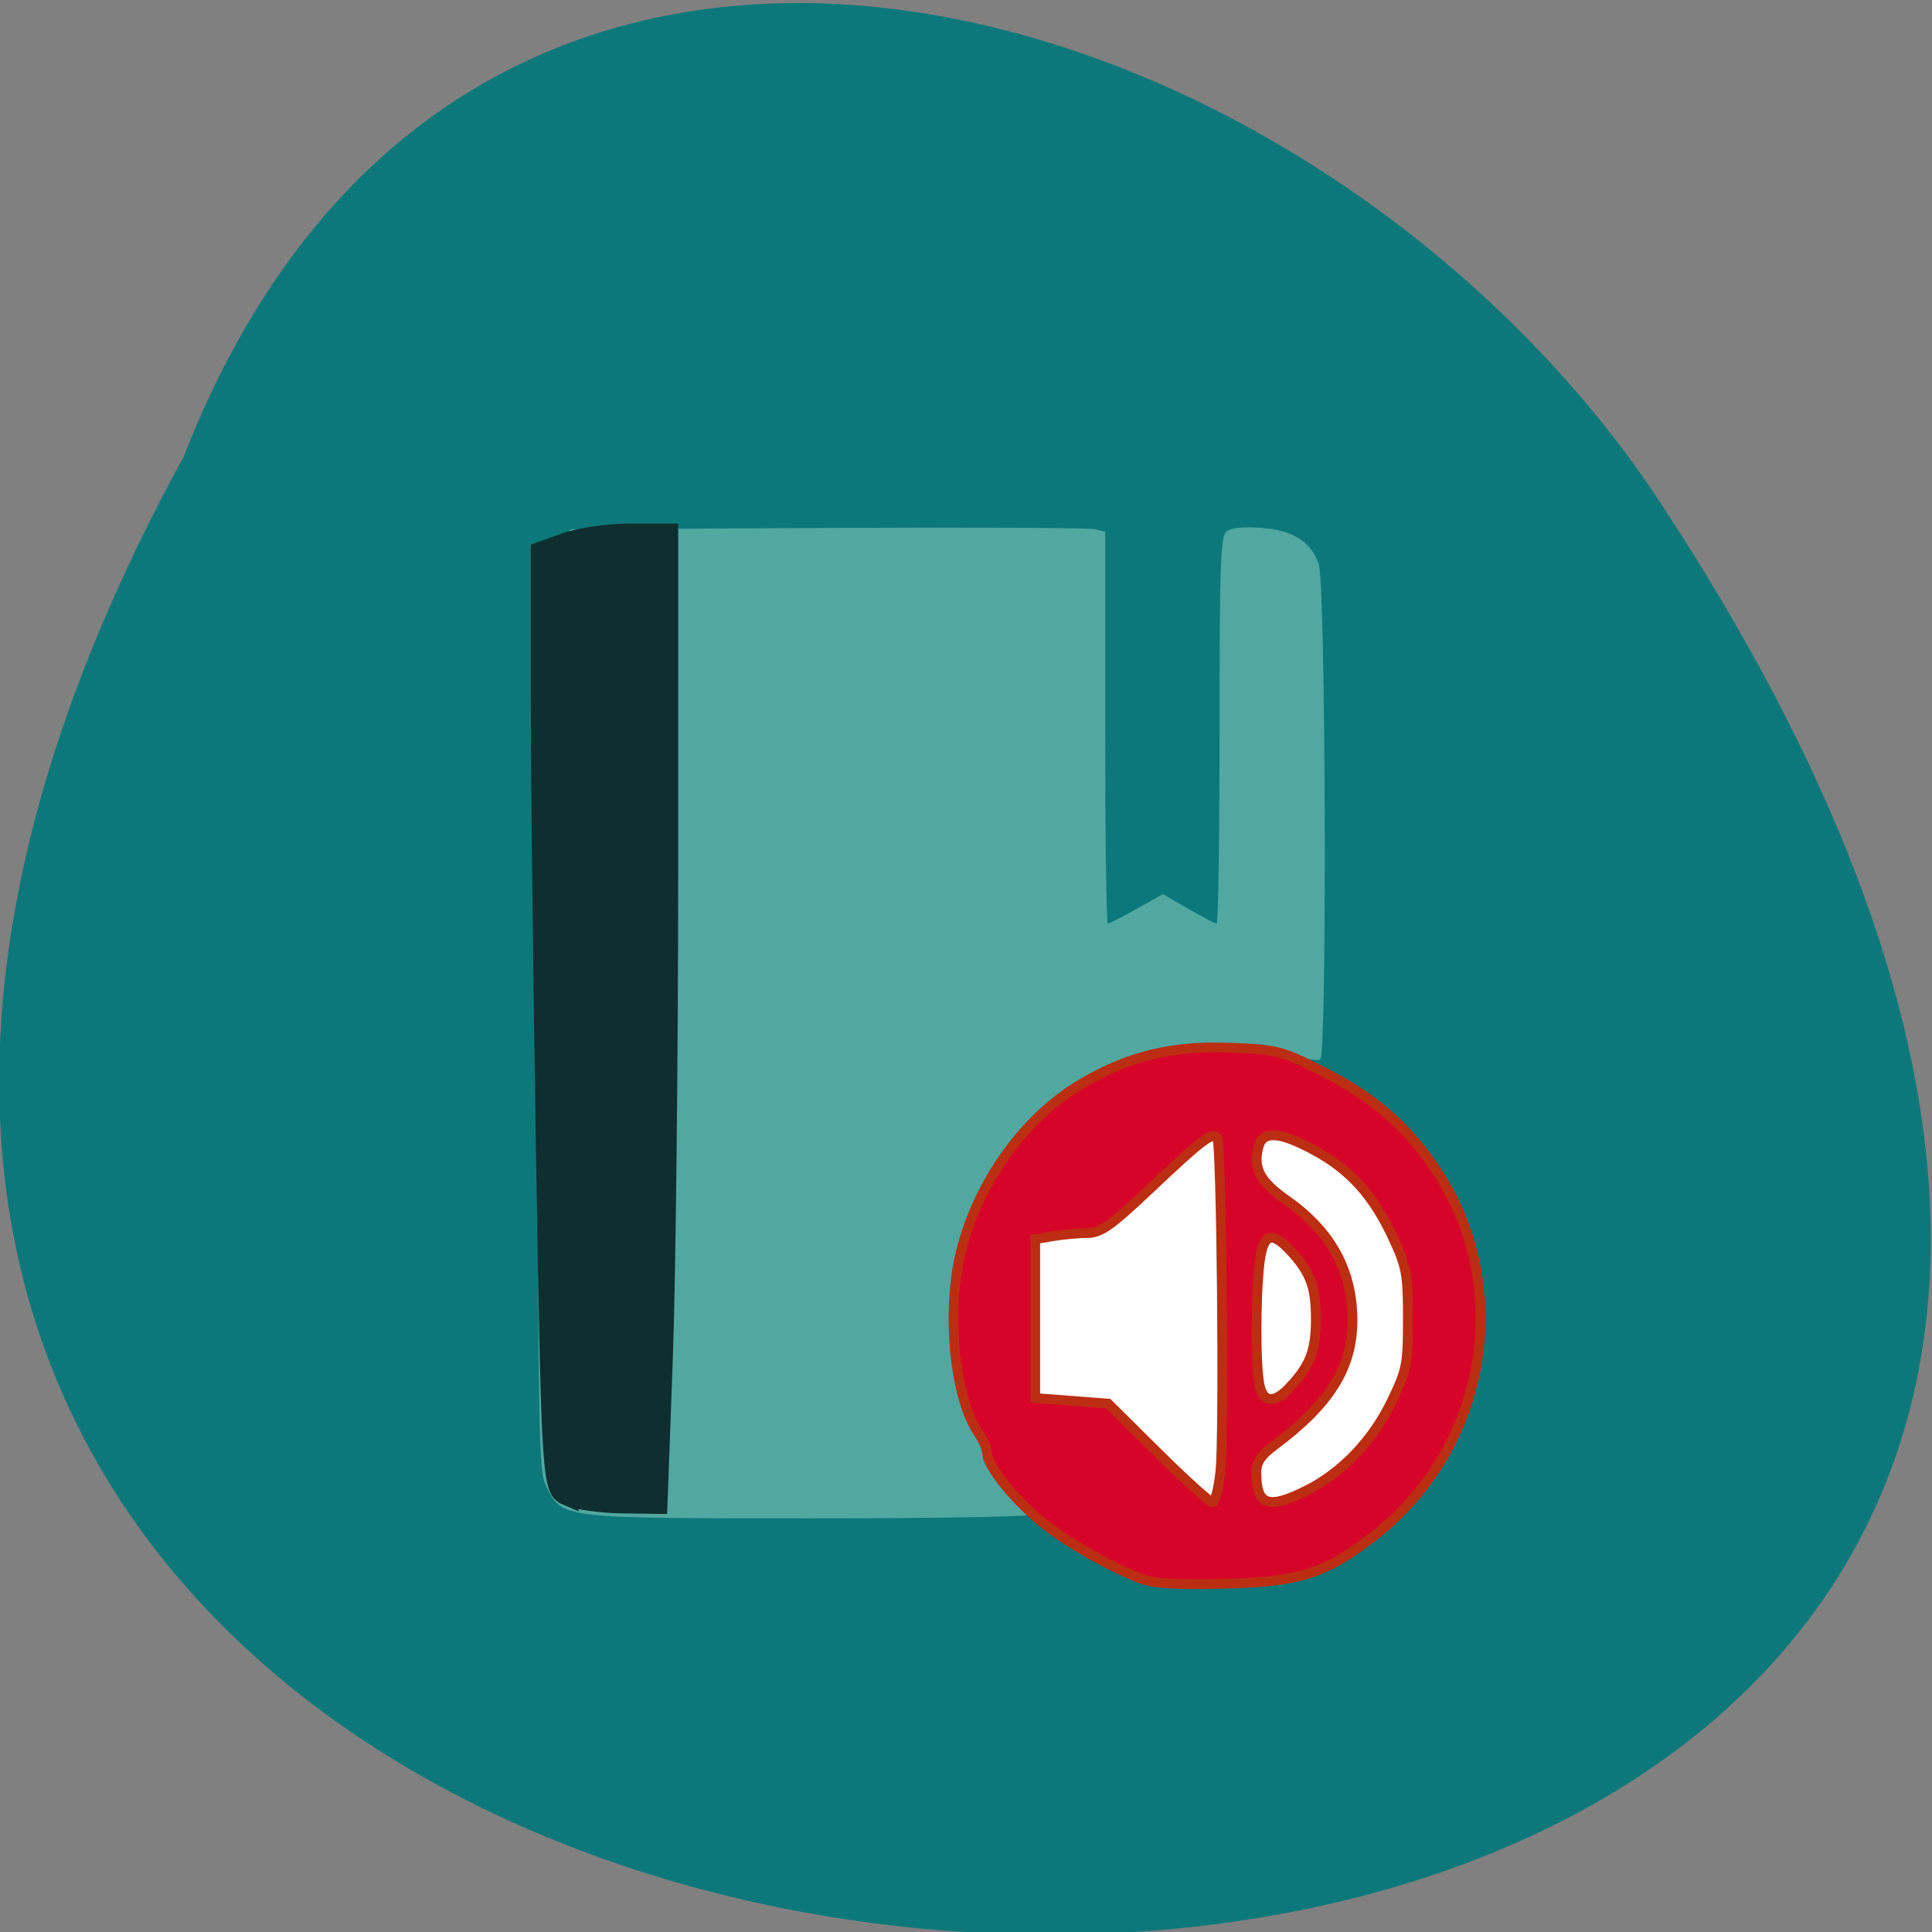 <svg xmlns="http://www.w3.org/2000/svg" viewBox="0 0 256 256"><rect x="0" y="0" width="256" height="256" fill="#808080" stroke="none"/><g color="#000" fill="#0c787a"><path d="m -429.05 1690.33 c 145.2 -221.6 -385.23 -232.05 -202.66 -3.617 48.21 58.77 163.57 87.45 202.66 3.617 z" transform="matrix(-0.959 0 0 -1.148 -387.11 2000.99)"/></g><g transform="matrix(0.606 0 0 0.611 48.51 57.47)"><path d="m 146.61 234.25 c 0 0.607 -18.266 0.965 -49.25 0.964 -55.12 -0.002 -54.46 0.078 -57.998 -6.998 -1.628 -3.259 -1.748 -10.1 -1.744 -99.5 0.002 -60.46 0.372 -97.32 0.997 -99.57 0.546 -1.966 2.155 -4.666 3.574 -6 l 2.582 -2.426 l 56.17 -0.285 c 30.894 -0.157 57.18 -0.036 58.42 0.269 l 2.25 0.554 v 42.481 c 0 23.365 0.257 42.481 0.571 42.481 0.314 0 3.155 -1.431 6.312 -3.181 l 5.742 -3.181 l 5.559 3.181 c 3.058 1.749 5.842 3.181 6.188 3.181 0.346 0 0.628 -18.845 0.628 -41.878 0 -35.973 0.211 -42.05 1.498 -43.12 0.975 -0.809 3.598 -1.091 7.513 -0.808 7.09 0.513 10.933 2.907 12.683 7.899 1.523 4.346 1.835 106.46 0.329 107.39 -0.538 0.332 -3.319 -0.091 -6.182 -0.941 -3.142 -0.933 -9.07 -1.545 -14.971 -1.545 -20.8 0 -38.587 9.873 -49.889 27.69 -10.383 22.432 -5.739 52.46 9.02 73.34 z m -9 -14.03 c -1.4 -2.321 -1.863 -2.126 -1 0 1.4 2.321 1.863 2.126 1 0 z m -6.317 -16.188 c -0.319 -0.798 -0.556 -0.561 -0.604 0.604 -0.043 1.054 0.193 1.645 0.525 1.313 0.405 -0.71 0.118 -1.333 0.079 -1.917 z" fill="#51a8a0"/><path d="m 43.928 230.66 c -3.658 -1.52 -3.75 -2.862 -4.912 -71.94 c -0.651 -38.715 -1.185 -84.56 -1.187 -101.88 l -0.002 -31.489 l 5.628 -2.02 c 3.095 -1.108 9.529 -2.02 14.296 -2.02 h 8.668 l -0.006 73.893 c -0.003 40.641 -0.532 88.14 -1.175 105.56 l -1.169 31.668 l -8.207 -0.116 c -4.514 -0.064 -9.885 -0.813 -11.935 -1.665 z" fill="#0e2e30" stroke="#0e2e30" stroke-width="3.646"/><path d="m 185.75 185.09 a 24.467 22.637 0 1 1 -48.935 0 24.467 22.637 0 1 1 48.935 0 z" transform="matrix(1.894 0 0 2.113 -119.62 -196.8)" fill="#fff" stroke="#fff" stroke-width="2.01"/><path d="m 169.41 248.3 c -6.873 -2.669 -15.07 -7.245 -20.791 -11.609 -6.186 -4.717 -12.818 -12.738 -12.818 -15.503 0 -0.954 -0.828 -2.916 -1.84 -4.36 -5.338 -7.617 -7.184 -26.559 -3.861 -39.631 3.876 -15.248 14.12 -29.22 26.743 -36.468 10.13 -5.817 19.518 -8.04 31.974 -7.576 10.478 0.392 11.223 0.585 20.712 5.363 11.227 5.653 18.777 12.342 25.12 22.256 16.335 25.525 9.984 59.715 -14.582 78.5 -10.497 8.03 -15.986 9.723 -32.759 10.128 -10.14 0.245 -15.251 -0.068 -17.901 -1.098 z m 17.381 -23.21 c 0.873 -8.3 0.25 -71.5 -0.715 -72.47 -1.138 -1.147 -3.436 0.591 -14.477 10.947 -8.771 8.228 -10.962 9.768 -13.907 9.778 -1.922 0.007 -5.269 0.308 -7.437 0.67 l -3.942 0.658 v 17.226 v 17.226 l 7.975 0.609 l 7.975 0.609 l 10.881 10.692 c 5.985 5.881 11.346 10.692 11.914 10.692 0.568 0 1.347 -2.986 1.731 -6.636 z m 19.05 3.981 c 7.622 -3.836 14.294 -10.802 18.386 -19.2 3.325 -6.822 3.558 -7.994 3.558 -17.938 0 -9.724 -0.284 -11.244 -3.299 -17.671 -4.251 -9.06 -9.32 -14.652 -17.07 -18.821 -7.735 -4.164 -11.404 -4.369 -12.318 -0.689 -1.147 4.616 0.378 7.442 6.202 11.493 9.672 6.728 14.399 15.304 14.381 26.09 -0.018 10.234 -5 18.12 -17.07 27.03 -2.969 2.191 -3.942 3.661 -3.942 5.954 0 7.172 2.62 8.05 11.17 3.748 z m -3.611 -22.56 c 4.259 -4.612 5.433 -7.765 5.433 -14.598 0 -6.833 -1.173 -9.986 -5.433 -14.598 -4.247 -4.598 -6.1 -3.883 -6.878 2.654 -0.855 7.188 -0.868 21.881 -0.024 26.14 0.828 4.18 3.279 4.321 6.902 0.398 z" fill="#d7042a" stroke="#bc2e11" stroke-width="2.127"/></g></svg>